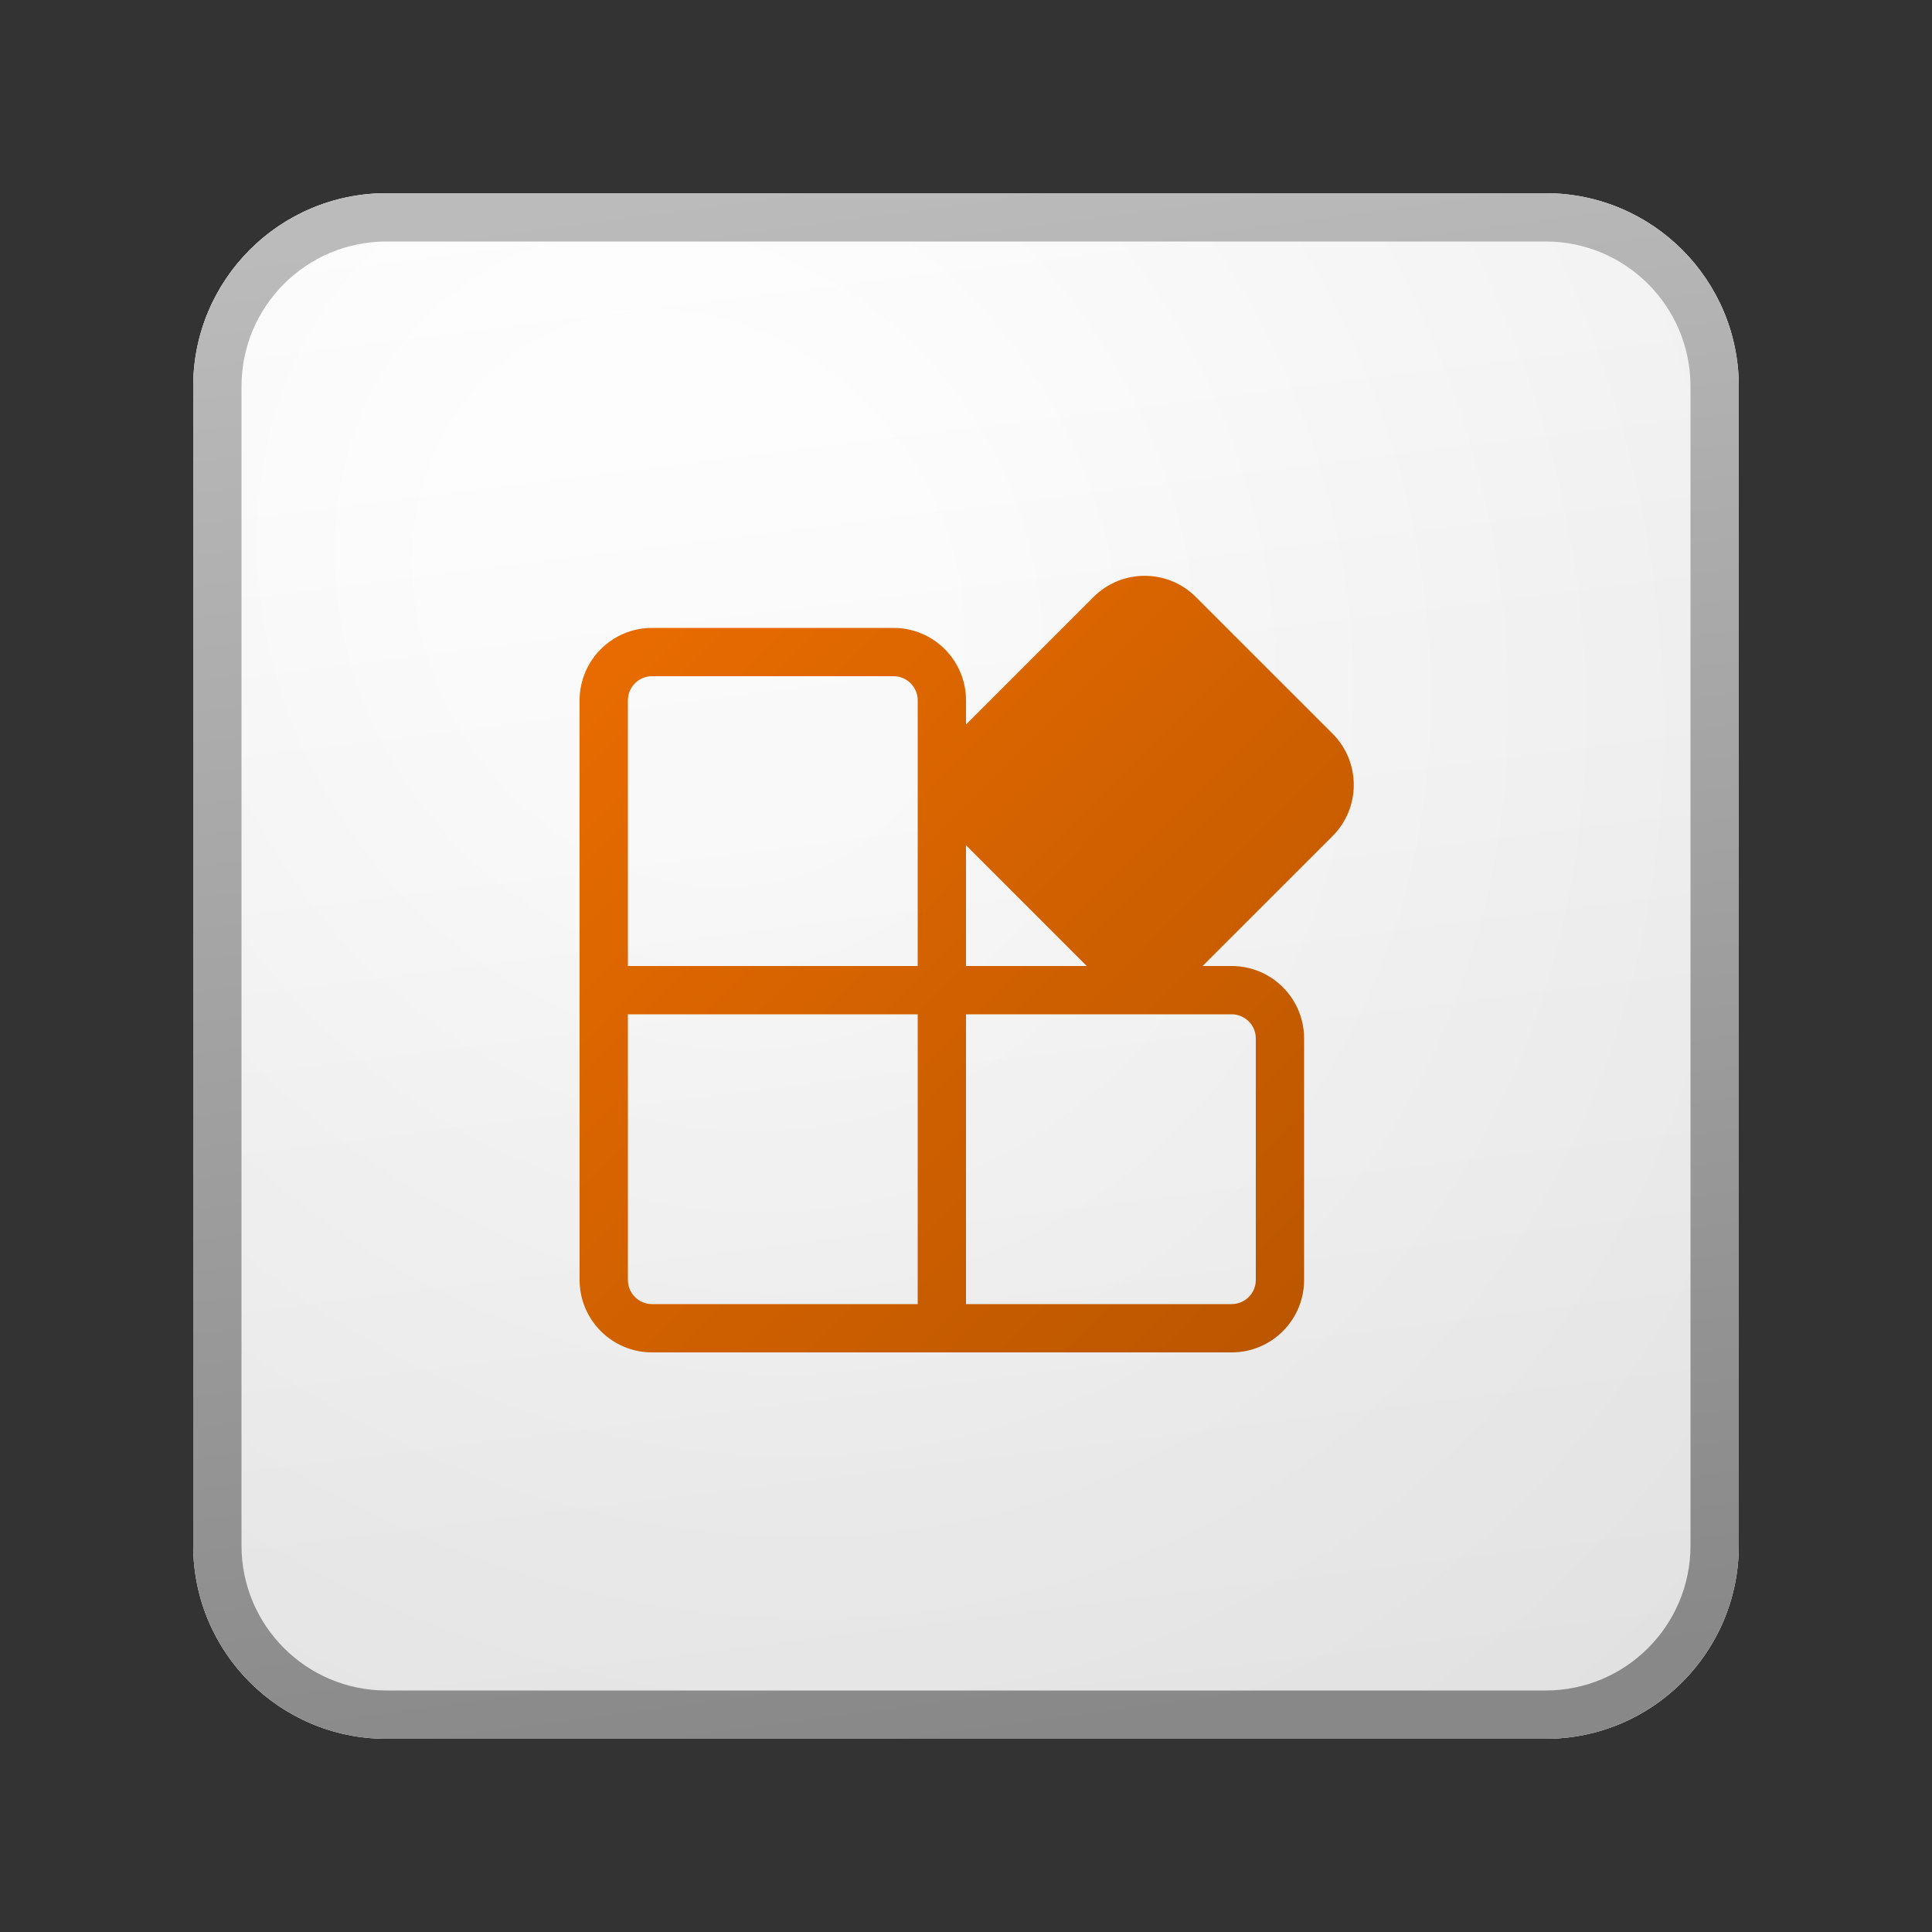 <svg width="40" height="40" viewBox="0 0 40 40" fill="none" xmlns="http://www.w3.org/2000/svg">
<rect x="0" y="0" width="40" height="40" fill="#333333" stroke="none"/>
<path d="M4 8C4 5.791 5.791 4 8 4H32C34.209 4 36 5.791 36 8V32C36 34.209 34.209 36 32 36H8C5.791 36 4 34.209 4 32V8Z" fill="url(#paint0_linear_41743_62464)"/>
<path d="M4 8C4 5.791 5.791 4 8 4H32C34.209 4 36 5.791 36 8V32C36 34.209 34.209 36 32 36H8C5.791 36 4 34.209 4 32V8Z" fill="url(#paint1_radial_41743_62464)" fill-opacity="0.2"/>
<path fill-rule="evenodd" clip-rule="evenodd" d="M32 5H8C6.343 5 5 6.343 5 8V32C5 33.657 6.343 35 8 35H32C33.657 35 35 33.657 35 32V8C35 6.343 33.657 5 32 5ZM8 4C5.791 4 4 5.791 4 8V32C4 34.209 5.791 36 8 36H32C34.209 36 36 34.209 36 32V8C36 5.791 34.209 4 32 4H8Z" fill="url(#paint2_linear_41743_62464)"/>
<path fill-rule="evenodd" clip-rule="evenodd" d="M20 15V14.5C20 13.672 19.328 13 18.5 13H13.5C12.672 13 12 13.672 12 14.5V26.5C12 27.328 12.672 28 13.5 28H25.5C26.328 28 27 27.328 27 26.5V21.5C27 20.672 26.328 20 25.5 20H24.899L27.589 17.311C28.175 16.725 28.175 15.775 27.589 15.189L24.76 12.361C24.175 11.775 23.225 11.775 22.639 12.361L20 15ZM20 17.5V20H22.5L20 17.5ZM13.5 14H18.5C18.776 14 19 14.224 19 14.5V20H13V14.5C13 14.224 13.224 14 13.5 14ZM25.5 27H20L20 21H25.5C25.776 21 26 21.224 26 21.5V26.5C26 26.776 25.776 27 25.5 27ZM19 21L19 27L13.5 27C13.224 27 13 26.776 13 26.5L13 21L19 21Z" fill="url(#paint3_linear_41743_62464)"/>
<defs>
<linearGradient id="paint0_linear_41743_62464" x1="12.889" y1="4" x2="16.937" y2="36.383" gradientUnits="userSpaceOnUse">
<stop stop-color="white"/>
<stop offset="1" stop-color="#EBEBEB"/>
</linearGradient>
<radialGradient id="paint1_radial_41743_62464" cx="0" cy="0" r="1" gradientUnits="userSpaceOnUse" gradientTransform="translate(14.222 12.333) rotate(56.31) scale(30.447 26.348)">
<stop offset="0.177" stop-color="white"/>
<stop offset="1" stop-color="#B8B8B8"/>
</radialGradient>
<linearGradient id="paint2_linear_41743_62464" x1="14.333" y1="4" x2="18.642" y2="36.314" gradientUnits="userSpaceOnUse">
<stop stop-color="#BBBBBB"/>
<stop offset="1" stop-color="#888888"/>
</linearGradient>
<linearGradient id="paint3_linear_41743_62464" x1="12" y1="11.922" x2="28.078" y2="27.95" gradientUnits="userSpaceOnUse">
<stop stop-color="#EB6D00"/>
<stop offset="1" stop-color="#B85500"/>
</linearGradient>
</defs>
</svg>
